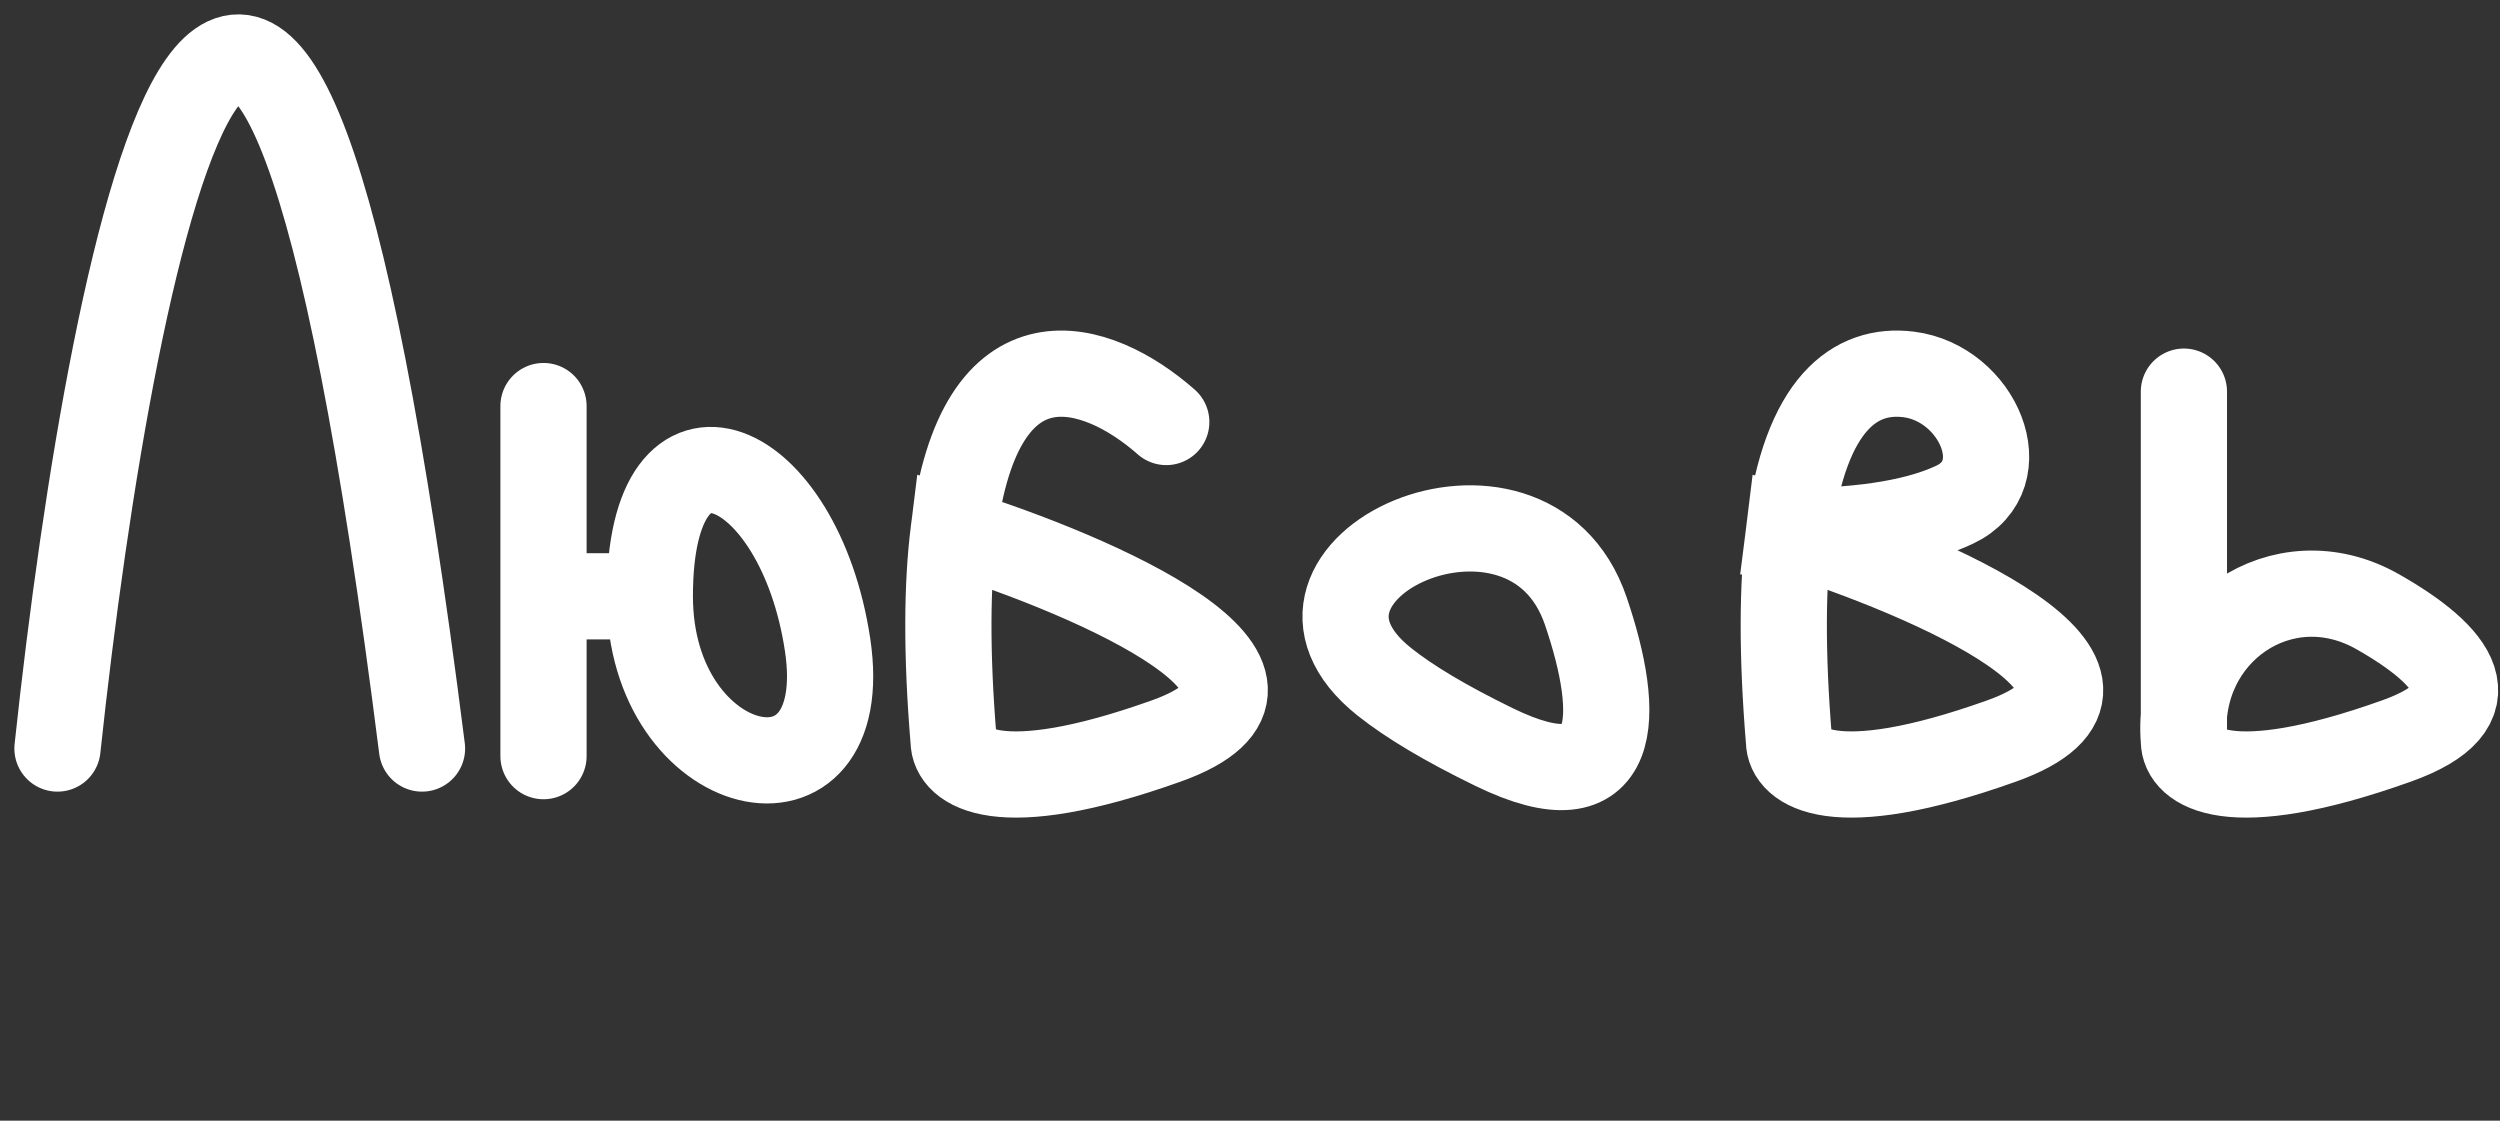 <svg width="87" height="39" viewBox="0 0 87 39" fill="none" xmlns="http://www.w3.org/2000/svg">
<rect x="0" y="0" width="87" height="39" fill="#333333" stroke="none"/>
<path d="M40.586 14.686C38.194 12.575 34.095 11.207 33.186 18.491M33.186 18.491C32.956 20.329 32.93 22.718 33.186 25.786C33.186 26.667 34.666 27.9 40.586 25.786C46.506 23.671 38.119 20.042 33.186 18.491ZM62.257 18.491C62.817 14.007 64.585 12.802 66.42 13.03C68.828 13.33 70.212 16.532 68.017 17.566C66.867 18.108 65.048 18.491 62.257 18.491ZM62.257 18.491C62.028 20.329 62.002 22.718 62.257 25.786C62.257 26.667 63.737 27.9 69.657 25.786C75.577 23.671 67.191 20.042 62.257 18.491ZM76 25.786C76 26.667 77.48 27.9 83.4 25.786C86.828 24.561 85.459 22.829 82.741 21.286C79.433 19.409 75.684 21.995 76 25.786V25.786ZM76 25.786V13.629M52 26C50.296 25.17 49.05 24.422 48.179 23.73C43.264 19.824 53.162 15.32 55.185 21.263C56.426 24.907 56.437 28.161 52 26Z" stroke="white" stroke-width="3" stroke-linecap="round"/>
<path d="M2 26.049C3.938 7.901 9.189 -17.506 14.686 26.049" stroke="white" stroke-width="3" stroke-linecap="round"/>
<path d="M18.914 14.131V20.751M18.914 26.314V20.751M18.914 20.751H22.614M22.614 20.751C22.614 13.574 27.824 15.942 28.8 22.439C29.755 28.785 22.614 27.169 22.614 20.751V20.751Z" stroke="white" stroke-width="3" stroke-linecap="round"/>
</svg>
